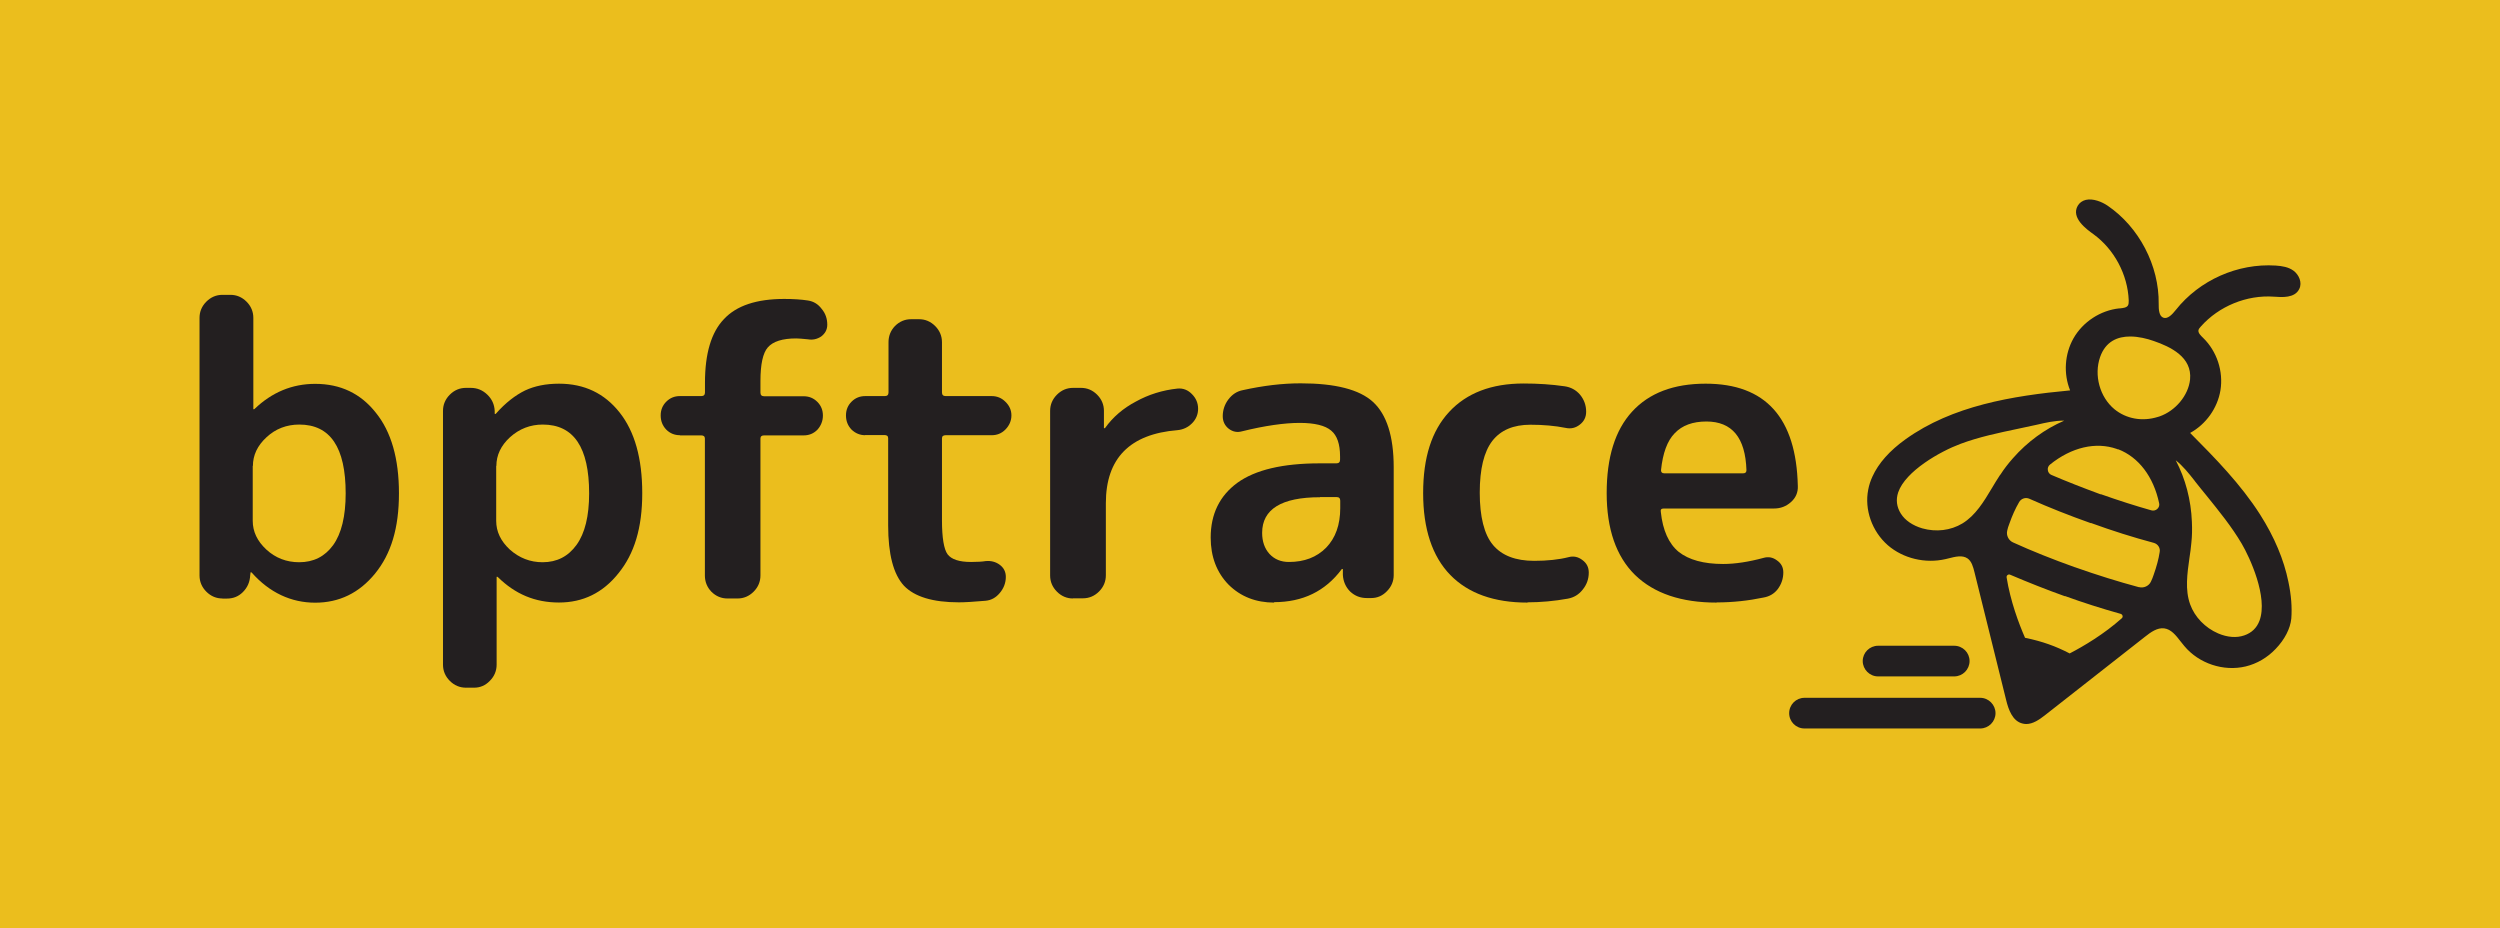 <?xml version="1.0" encoding="UTF-8"?><svg id="a" xmlns="http://www.w3.org/2000/svg" viewBox="0 0 286.18 106.23"><rect width="286.18" height="106.23" style="fill:#ebbe1d;"/><path d="M28.93,53.3v6.31c0,1.25.52,2.33,1.56,3.3,1.04.96,2.31,1.45,3.75,1.45,1.64,0,2.93-.64,3.89-1.95.96-1.33,1.44-3.32,1.44-5.93,0-5.27-1.76-7.88-5.31-7.88-1.44,0-2.71.48-3.75,1.45-1.04.96-1.56,2.05-1.56,3.3l-.02-.04ZM25.46,68.51c-.7,0-1.32-.26-1.84-.78-.52-.52-.78-1.15-.78-1.85v-29.5c0-.7.26-1.33.78-1.85.52-.52,1.14-.78,1.84-.78h.92c.7,0,1.32.26,1.84.78.52.52.78,1.15.78,1.85v10.43s0,.04.04.04.06,0,.1-.04c2-1.91,4.31-2.87,6.94-2.87,2.91,0,5.21,1.11,6.94,3.3,1.76,2.17,2.65,5.25,2.65,9.23s-.9,6.93-2.73,9.18c-1.82,2.23-4.11,3.34-6.86,3.34s-5.23-1.15-7.26-3.44c-.04-.04-.06-.04-.1-.04s-.04,0-.04.04l-.04.32c-.04.74-.3,1.37-.84,1.91-.5.5-1.1.74-1.84.74h-.5Z" style="fill:#231f20;"/><path d="M56.8,53.3v6.31c0,1.25.52,2.33,1.56,3.3,1.08.96,2.33,1.45,3.75,1.45,1.64,0,2.93-.66,3.89-1.99.96-1.33,1.44-3.3,1.44-5.89,0-5.27-1.76-7.88-5.31-7.88-1.42,0-2.67.48-3.75,1.45-1.04.96-1.56,2.05-1.56,3.3l-.02-.04ZM53.33,78.72c-.7,0-1.32-.26-1.84-.78-.52-.52-.78-1.15-.78-1.85v-29.06c0-.7.26-1.33.78-1.85.52-.52,1.14-.78,1.84-.78h.56c.74,0,1.36.26,1.9.78.52.5.8,1.11.84,1.85v.32s0,.04.04.04.06,0,.1-.04c1.1-1.25,2.23-2.11,3.33-2.65,1.1-.52,2.41-.78,3.89-.78,2.91,0,5.21,1.11,6.94,3.3,1.72,2.17,2.59,5.25,2.59,9.23s-.9,6.93-2.73,9.18c-1.78,2.23-4.05,3.34-6.8,3.34s-5.01-.96-7-2.91c-.04-.04-.06-.04-.1-.04s-.04,0-.04.04v10.03c0,.7-.26,1.33-.78,1.85-.5.52-1.1.78-1.8.78h-.92l-.02.02Z" style="fill:#231f20;"/><path d="M77.83,49.82c-.62,0-1.14-.22-1.56-.64-.44-.46-.64-1-.64-1.63s.22-1.15.64-1.57c.44-.44.96-.64,1.56-.64h2.45c.28,0,.42-.14.42-.42v-1.11c0-3.34.72-5.77,2.17-7.28,1.44-1.55,3.75-2.31,6.9-2.31,1.04,0,1.96.06,2.73.18.64.1,1.16.42,1.56.96.44.52.64,1.13.64,1.81,0,.56-.24,1-.7,1.35-.46.3-.96.42-1.52.32-.62-.06-1.06-.1-1.34-.1-1.56,0-2.65.34-3.25,1.03-.56.64-.84,1.93-.84,3.86v1.31c0,.28.14.42.42.42h4.53c.62,0,1.14.22,1.56.64.44.44.64.96.64,1.57s-.22,1.17-.64,1.63c-.44.44-.96.64-1.56.64h-4.53c-.28,0-.42.12-.42.36v15.68c0,.7-.26,1.33-.78,1.85-.52.52-1.14.78-1.84.78h-1.16c-.7,0-1.32-.26-1.84-.78-.5-.52-.74-1.15-.74-1.85v-15.68c0-.24-.14-.36-.42-.36h-2.45l.04-.02Z" style="fill:#231f20;"/><path d="M99.06,49.82c-.62,0-1.14-.22-1.58-.64-.44-.46-.64-1-.64-1.63s.22-1.15.64-1.57c.44-.44.96-.64,1.58-.64h2.23c.28,0,.42-.14.42-.42v-5.75c0-.7.24-1.33.74-1.85.52-.52,1.14-.78,1.84-.78h.92c.7,0,1.32.26,1.84.78.52.52.78,1.15.78,1.85v5.75c0,.28.14.42.42.42h5.27c.62,0,1.14.22,1.56.64.46.44.7.96.7,1.57s-.24,1.17-.7,1.63c-.44.44-.96.64-1.56.64h-5.27c-.28,0-.42.12-.42.36v9.37c0,2.01.22,3.32.64,3.9.44.58,1.32.88,2.69.88.74,0,1.3-.04,1.66-.1.62-.06,1.16.08,1.62.42.46.34.7.8.7,1.39,0,.68-.24,1.31-.7,1.85-.44.52-.96.82-1.62.88-1.36.12-2.37.18-3.05.18-2.99,0-5.09-.64-6.3-1.91-1.2-1.31-1.8-3.6-1.8-6.91v-9.97c0-.24-.14-.36-.42-.36h-2.23l.02.02Z" style="fill:#231f20;"/><path d="M122.83,68.51c-.7,0-1.32-.26-1.84-.78-.52-.52-.78-1.15-.78-1.85v-18.85c0-.7.26-1.33.78-1.85.52-.52,1.14-.78,1.84-.78h.92c.7,0,1.32.26,1.84.78.52.52.78,1.15.78,1.85v1.95s0,.04.04.04c.06,0,.1,0,.1-.04.9-1.25,2.07-2.25,3.51-3.01,1.44-.8,3.05-1.31,4.77-1.49.64-.06,1.2.16,1.66.64.46.46.7,1.02.7,1.67s-.24,1.21-.7,1.67c-.46.46-1.02.72-1.66.78-5.45.44-8.2,3.22-8.2,8.36v8.26c0,.7-.26,1.33-.78,1.85-.52.52-1.14.78-1.85.78h-1.16l.02.02Z" style="fill:#231f20;"/><path d="M151.1,56.92c-4.41,0-6.62,1.37-6.62,4.08,0,.98.28,1.79.84,2.41.58.62,1.32.92,2.23.92,1.76,0,3.17-.54,4.25-1.63,1.08-1.11,1.62-2.63,1.62-4.54v-.84c0-.28-.14-.42-.42-.42h-1.9v.02ZM145.87,68.98c-2.1,0-3.85-.68-5.23-2.05-1.36-1.39-2.05-3.2-2.05-5.39,0-2.69,1.02-4.78,3.05-6.27,2.06-1.49,5.21-2.23,9.44-2.23h1.9c.28,0,.42-.14.42-.42v-.36c0-1.43-.34-2.41-1.02-2.97-.68-.58-1.88-.88-3.61-.88s-3.99.32-6.58.96c-.56.16-1.06.06-1.52-.28-.46-.36-.7-.84-.7-1.45,0-.7.22-1.35.64-1.91.44-.58.98-.94,1.66-1.07,2.35-.52,4.55-.78,6.62-.78,3.95,0,6.72.7,8.28,2.13,1.56,1.43,2.37,3.92,2.37,7.48v12.34c0,.7-.26,1.33-.78,1.85-.5.52-1.1.78-1.8.78h-.5c-.74,0-1.36-.24-1.9-.74-.52-.52-.8-1.17-.84-1.91v-.64s0-.04-.04-.04c-.06,0-.1,0-.1.04-1.88,2.51-4.45,3.76-7.74,3.76l.04.06Z" style="fill:#231f20;"/><path d="M174.86,68.98c-3.83,0-6.78-1.05-8.84-3.16-2.07-2.13-3.11-5.27-3.11-9.37s.98-7.13,2.97-9.29c2.01-2.17,4.85-3.26,8.52-3.26,1.64,0,3.21.1,4.71.32.7.1,1.3.42,1.76.96.46.56.7,1.21.7,1.95,0,.62-.24,1.11-.74,1.49-.46.36-1,.5-1.62.36-1.2-.24-2.55-.36-4.03-.36-1.94,0-3.39.62-4.35,1.85-.96,1.25-1.44,3.22-1.44,5.93s.5,4.78,1.52,5.99,2.59,1.81,4.71,1.81c1.5,0,2.83-.14,3.93-.42.58-.16,1.1-.04,1.58.32.5.36.74.84.74,1.45,0,.74-.24,1.39-.7,1.95-.44.56-1,.9-1.7,1.03-1.56.28-3.11.42-4.63.42l.02.02Z" style="fill:#231f20;"/><path d="M195.35,48.25c-1.58,0-2.79.44-3.65,1.35-.84.86-1.36,2.27-1.56,4.22,0,.24.12.36.36.36h9.06c.24,0,.36-.12.36-.36-.12-3.72-1.64-5.57-4.59-5.57h.02ZM196.51,68.98c-4.05,0-7.16-1.05-9.34-3.16-2.17-2.13-3.25-5.27-3.25-9.37s.96-7.2,2.91-9.33c1.95-2.13,4.75-3.2,8.42-3.2,6.86,0,10.37,3.9,10.55,11.7.04.74-.24,1.37-.78,1.85-.56.5-1.2.74-1.95.74h-12.63c-.28,0-.38.14-.32.42.22,2.07.9,3.6,2.04,4.54,1.16.92,2.87,1.39,5.09,1.39,1.38,0,2.93-.24,4.63-.7.56-.16,1.06-.06,1.52.28.5.34.74.8.74,1.39,0,.7-.22,1.35-.64,1.91-.4.52-.94.84-1.62.96-1.72.36-3.51.56-5.37.56Z" style="fill:#231f20;"/><path d="M262.56,31c-.59-.44-1.33-.55-2.05-.6-4.36-.28-8.74,1.67-11.44,5.08-.43.54-.93,1.06-1.42.89-.5-.17-.55-.94-.54-1.59.06-4.38-2.25-8.8-5.87-11.25-.62-.42-1.63-.84-2.47-.65-.4.1-.73.33-.93.68-.79,1.38,1.02,2.69,1.79,3.24,2.39,1.73,3.94,4.64,4.05,7.59,0,.22,0,.43-.09.58-.16.25-.53.29-.9.33h-.09c-2.16.23-4.17,1.54-5.25,3.44-1.01,1.8-1.15,4.04-.38,5.95-6.64.62-13.49,1.76-18.83,5.59-1.83,1.31-3.11,2.75-3.8,4.28-.22.48-.38.96-.48,1.49-.45,2.28.43,4.78,2.25,6.37,1.75,1.51,4.28,2.12,6.61,1.58l.33-.08c.78-.2,1.59-.4,2.17,0,.47.32.65.95.81,1.61l3.63,14.65c.25,1.01.71,2.39,1.89,2.65.14.03.27.05.4.05.77,0,1.49-.5,2.12-.99l11.46-8.99c.69-.55,1.43-1.07,2.21-.97.79.1,1.33.78,1.89,1.51.14.18.28.36.42.52,1.67,2,4.48,2.93,7.01,2.33,1.29-.31,2.48-1,3.44-2.01,1.04-1.08,1.68-2.34,1.79-3.47.1-1.28-.01-2.69-.33-4.2-.52-2.56-1.61-5.14-3.23-7.69-2.23-3.5-5.16-6.48-8.02-9.36,1.82-1,3.13-2.84,3.47-4.88.35-2.17-.4-4.46-1.98-6-.27-.26-.58-.56-.54-.86.02-.16.15-.31.28-.45,2.06-2.32,5.25-3.63,8.35-3.41.95.07,2.4.18,2.91-.88.37-.73-.04-1.63-.64-2.08ZM242.31,51.39l.15.06.02-.02c2.33.9,4.04,3.14,4.68,6.17.06.24-.02.49-.21.66-.18.17-.44.23-.68.16-1.81-.51-3.75-1.13-5.76-1.84h-.07c-2.06-.76-3.9-1.48-5.6-2.21-.23-.09-.39-.3-.42-.55-.04-.25.06-.49.25-.64,2.46-1.99,5.25-2.63,7.64-1.79ZM229,54.32l-.05.05c-.32.48-.63,1-.93,1.5-.92,1.54-1.88,3.14-3.38,4.05-1.34.81-3.01,1.01-4.6.56-1.09-.32-1.97-.92-2.45-1.69s-.58-1.59-.3-2.43c.83-2.43,4.81-4.69,7.13-5.55,2.11-.79,4.37-1.26,6.55-1.72.69-.15,1.37-.29,2.05-.44l.18-.04c.99-.23,2.01-.46,3.01-.46.02,0,.05,0,.07.01-2.19.95-4.2,2.41-5.85,4.29-.56.63-1.05,1.27-1.43,1.87ZM242.89,70.77c-2.04,1.82-4.35,3.19-5.97,4.03-.79-.41-1.6-.77-2.4-1.05-.82-.29-1.68-.53-2.71-.74-.73-1.67-1.67-4.19-2.11-6.92-.02-.15.07-.24.11-.27.04-.03.15-.1.3-.03,2.07.88,4.16,1.71,6.23,2.45h.07c2.03.74,4.17,1.42,6.35,2.03.16.05.2.17.22.23.01.05.02.17-.09.27ZM247.22,63.21c-.12.79-.35,1.64-.69,2.6-.08.25-.19.52-.31.77-.23.5-.82.77-1.36.63h-.04c-2.34-.63-4.78-1.39-7.27-2.27l-.07-.02c-2.52-.9-4.9-1.85-7.05-2.83-.51-.23-.79-.81-.66-1.35.05-.24.13-.51.24-.78.33-.94.69-1.74,1.11-2.46.23-.43.75-.61,1.2-.4,2.24,1,4.6,1.93,7,2.78h.07c2.39.87,4.79,1.63,7.15,2.26.48.13.78.59.68,1.07ZM251.22,55.03l.08.11c.42.54.86,1.07,1.29,1.6,1.41,1.75,2.88,3.55,4.03,5.51.9,1.53,3.03,6.1,2.03,8.8-.31.83-.9,1.4-1.76,1.69-.87.3-1.92.22-2.97-.23-1.49-.64-2.69-1.88-3.21-3.33-.6-1.67-.33-3.52-.08-5.31.09-.58.17-1.16.22-1.74.08-.73.1-1.51.06-2.4-.1-2.5-.73-4.91-1.85-7.04.82.64,1.5,1.5,2.16,2.34ZM250.7,43.45c-.19,1.81-1.66,3.58-3.5,4.22l-.2.06c-1.77.55-3.61.22-4.96-.89-1.67-1.38-2.36-3.88-1.64-5.96.64-1.83,2.03-2.36,3.44-2.36.97,0,1.95.25,2.69.51,1.92.66,4.43,1.84,4.17,4.42ZM214.99,77.43h8.71c.97,0,1.76-.79,1.76-1.76s-.79-1.75-1.76-1.75h-8.71c-.97,0-1.76.79-1.76,1.75s.79,1.76,1.76,1.76ZM226.68,79.88h-20.12c-.97,0-1.75.79-1.75,1.76s.78,1.75,1.75,1.75h20.12c.96,0,1.75-.79,1.75-1.75s-.79-1.76-1.75-1.76Z" style="fill:#231f20;"/></svg>